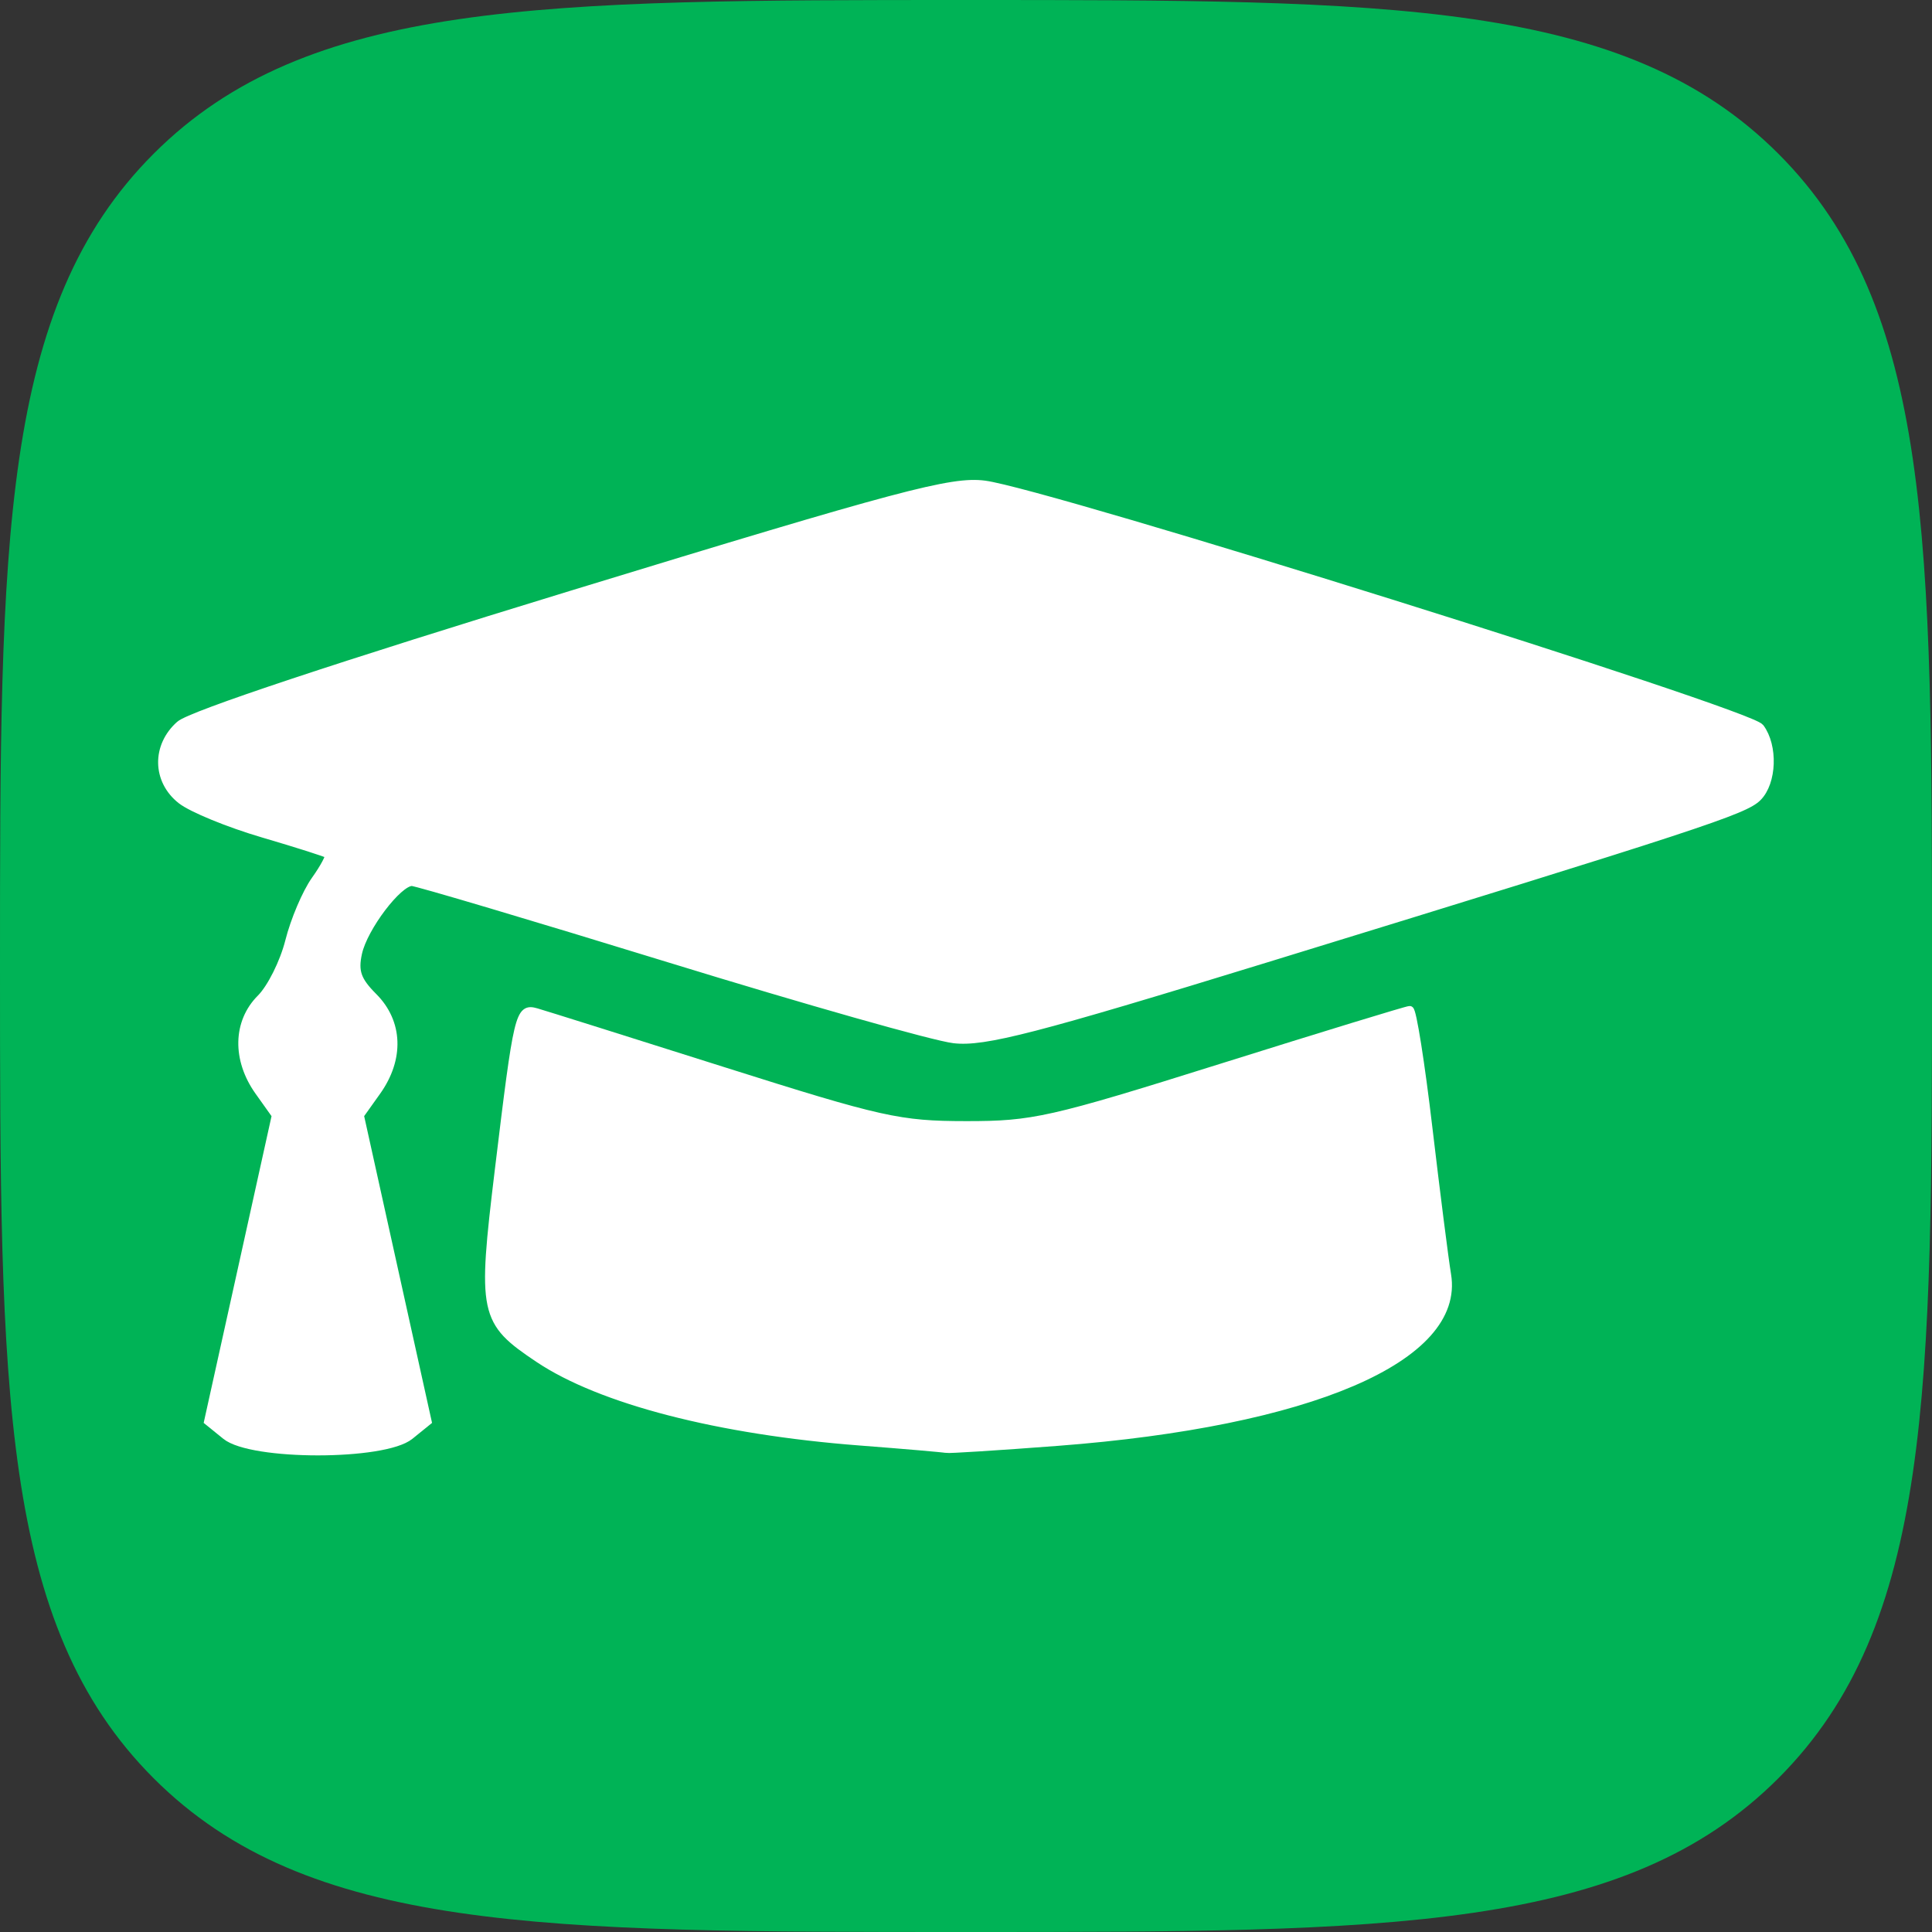 <?xml version="1.0" encoding="UTF-8" standalone="no"?>
<svg
   xmlns:dc="http://purl.org/dc/elements/1.1/"
   xmlns:cc="http://creativecommons.org/ns#"
   xmlns:rdf="http://www.w3.org/1999/02/22-rdf-syntax-ns#"
   xmlns:svg="http://www.w3.org/2000/svg"
   xmlns="http://www.w3.org/2000/svg"
   xmlns:xlink="http://www.w3.org/1999/xlink"
   xmlns:sodipodi="http://sodipodi.sourceforge.net/DTD/sodipodi-0.dtd"
   xmlns:inkscape="http://www.inkscape.org/namespaces/inkscape"
   inkscape:version="1.0 (4035a4f, 2020-05-01)"
   sodipodi:docname="std-icon.svg"
   id="svg45"
   version="1.1"
   viewBox="0 0 64 64"
   height="64px"
   width="64px">
  <rect x="0" y="0" width="64" height="64" fill="#333333" stroke="none"/>
  <title
     id="title10">Classes</title>
  <defs
     id="defs28">
    <path
       id="path-1"
       d="M32,64 C46.022,64 53.817,64 58.909,58.909 C64,53.817 64,46.022 64,32 C64,17.978 64,10.183 58.909,5.091 C53.817,0 46.022,0 32,0 C17.978,0 10.183,0 5.091,5.091 C0,10.183 0,17.978 0,32 C0,46.022 0,53.817 5.091,58.909 C10.183,64 17.978,64 32,64 Z" />
    <linearGradient
       gradientUnits="userSpaceOnUse"
       gradientTransform="scale(0.873,1.146)"
       id="linearGradient-3"
       y2="34.915"
       x2="17.457"
       y1="0"
       x1="17.457">
      <stop
         id="stop15"
         offset="0%"
         stop-color="#FDFEFF" />
      <stop
         id="stop17"
         offset="100%"
         stop-opacity="0.9"
         stop-color="#FBFCFD" />
    </linearGradient>
    <path
       id="path-4"
       d="M17.778,10.625 L17.778,0 L1.905,0 C0.849,0 0,0.836 0,1.875 L0,38.125 C0,39.164 0.849,40 1.905,40 L28.571,40 C29.627,40 30.476,39.164 30.476,38.125 L30.476,12.5 L19.683,12.5 C18.635,12.5 17.778,11.656 17.778,10.625 Z M22.857,29.062 C22.857,29.578 22.429,30 21.905,30 L8.571,30 C8.048,30 7.619,29.578 7.619,29.062 L7.619,28.438 C7.619,27.922 8.048,27.5 8.571,27.5 L21.905,27.5 C22.429,27.5 22.857,27.922 22.857,28.438 L22.857,29.062 Z M22.857,24.062 C22.857,24.578 22.429,25 21.905,25 L8.571,25 C8.048,25 7.619,24.578 7.619,24.062 L7.619,23.438 C7.619,22.922 8.048,22.5 8.571,22.5 L21.905,22.5 C22.429,22.5 22.857,22.922 22.857,23.438 L22.857,24.062 Z M22.857,18.438 L22.857,19.062 C22.857,19.578 22.429,20 21.905,20 L8.571,20 C8.048,20 7.619,19.578 7.619,19.062 L7.619,18.438 C7.619,17.922 8.048,17.5 8.571,17.5 L21.905,17.5 C22.429,17.5 22.857,17.922 22.857,18.438 Z M30.476,9.523 L30.476,10 L20.317,10 L20.317,0 L20.802,0 C21.31,0 21.794,0.195 22.151,0.547 L29.921,8.203 C30.278,8.555 30.476,9.031 30.476,9.523 Z" />
    <filter
       id="filter-5"
       filterUnits="objectBoundingBox"
       height="110.0%"
       width="113.1%"
       y="-2.5%"
       x="-6.6%">
      <feOffset
         id="feOffset21"
         result="shadowOffsetOuter1"
         in="SourceAlpha"
         dy="1"
         dx="0" />
      <feGaussianBlur
         id="feGaussianBlur23"
         result="shadowBlurOuter1"
         in="shadowOffsetOuter1"
         stdDeviation="0.5" />
      <feColorMatrix
         id="feColorMatrix25"
         in="shadowBlurOuter1"
         type="matrix"
         values="0 0 0 0 0   0 0 0 0 0   0 0 0 0 0  0 0 0 0.1 0" />
    </filter>
  </defs>
  <g
     fill-rule="evenodd"
     fill="none"
     stroke-width="1"
     stroke="none"
     id="Page-1">
    <g
       transform="translate(-340,-430)"
       id="Artboard">
      <g
         transform="translate(340,430)"
         id="posts">
        <mask
           fill="#ffffff"
           id="mask-2">
          <use
             height="100%"
             width="100%"
             y="0"
             x="0"
             id="use30"
             xlink:href="#path-1" />
        </mask>
        <use
           height="100%"
           width="100%"
           y="0"
           x="0"
           xlink:href="#path-1"
           fill="#00b356"
           id="Path" />
        <path
           d="M 358.396,-56.114 79.456,-141.814 c -15.2,-4.67 -31.6,-4.67 -46.79,0 l -278.95,85.7 c -23.54,7.23 -23.54,38.36 0,45.59 l 48.63,14.94 c -10.67,13.19 -17.23,29.28 -17.88,46.9 -9.63,5.52 -16.41,15.48 -16.41,27.37 0,10.78 5.68,19.85 13.86,25.65 l -25.53,114.88 c -2.22,9.99 5.38,19.47 15.61,19.47 h 56.11 c 10.24,0 17.84,-9.48 15.62,-19.47 l -25.53,-114.88 c 8.18,-5.8 13.86,-14.87 13.86,-25.65 0,-11.57 -6.47,-21.25 -15.66,-26.87 0.76,-15.02 8.44,-28.3 20.69,-36.72 l 195.57,60.09 c 9.06,2.78 26.44,6.25 46.79,0 l 278.95,-85.7 c 23.55,-7.24 23.55,-38.36 0,-45.6 z M 88.846,105.776 c -28.53,8.76 -52.84,3.92 -65.59,0 l -145.02,-44.55 -14.18,113.46 c 0,35.35 85.96,64 192,64 106.04,0 192,-28.65 192,-64 l -14.18,-113.47 z"
           id="path51" />
        <path
           id="path977"
           d="M 7.482,47.56 6.894,47.084 8.016,42.015 9.137,36.945 8.574,36.154 C 7.822,35.098 7.847,33.863 8.636,33.074 8.98,32.731 9.404,31.88 9.58,31.183 9.755,30.487 10.143,29.574 10.442,29.154 10.741,28.734 10.942,28.354 10.89,28.308 10.838,28.263 9.861,27.951 8.719,27.616 7.577,27.281 6.355,26.779 6.002,26.502 5.178,25.854 5.158,24.718 5.957,24.01 6.327,23.683 11.276,22.038 18.962,19.688 c 10.877,-3.326 12.562,-3.775 13.651,-3.635 2.059,0.264 25.324,7.552 25.694,8.05 0.458,0.614 0.415,1.812 -0.082,2.309 -0.44,0.44 -1.918,0.925 -16.286,5.342 -7.647,2.351 -9.34,2.788 -10.338,2.672 -0.656,-0.076 -4.901,-1.28 -9.432,-2.674 -4.532,-1.394 -8.368,-2.535 -8.525,-2.535 -0.456,0 -1.597,1.506 -1.783,2.352 -0.135,0.614 -0.029,0.915 0.508,1.452 0.843,0.843 0.888,2.048 0.115,3.133 l -0.563,0.79 1.122,5.07 1.122,5.07 -0.588,0.476 c -0.854,0.692 -5.241,0.692 -6.095,0 z"
           style="fill:#ffffff;fill-opacity:1;stroke:#ffffff;stroke-width:0.265;stroke-opacity:1" />
        <path
           id="path979"
           d="M 28.486,47.752 C 23.809,47.393 19.902,46.384 17.84,45.002 c -1.838,-1.231 -1.892,-1.486 -1.316,-6.243 0.629,-5.199 0.674,-5.39 1.242,-5.228 0.249,0.071 3.016,0.941 6.151,1.934 5.278,1.671 5.875,1.804 8.085,1.806 2.223,0.002 2.799,-0.128 8.462,-1.906 3.342,-1.049 6.148,-1.908 6.235,-1.908 0.087,0 0.366,1.759 0.619,3.91 0.254,2.15 0.532,4.339 0.619,4.863 0.454,2.752 -4.545,4.896 -12.909,5.534 -1.956,0.149 -3.616,0.255 -3.689,0.234 -0.073,-0.02 -1.356,-0.131 -2.851,-0.246 z"
           style="fill:#ffffff;fill-opacity:1;stroke:#ffffff;stroke-width:0.265;stroke-opacity:1" />
      </g>
    </g>
  </g>
</svg>
